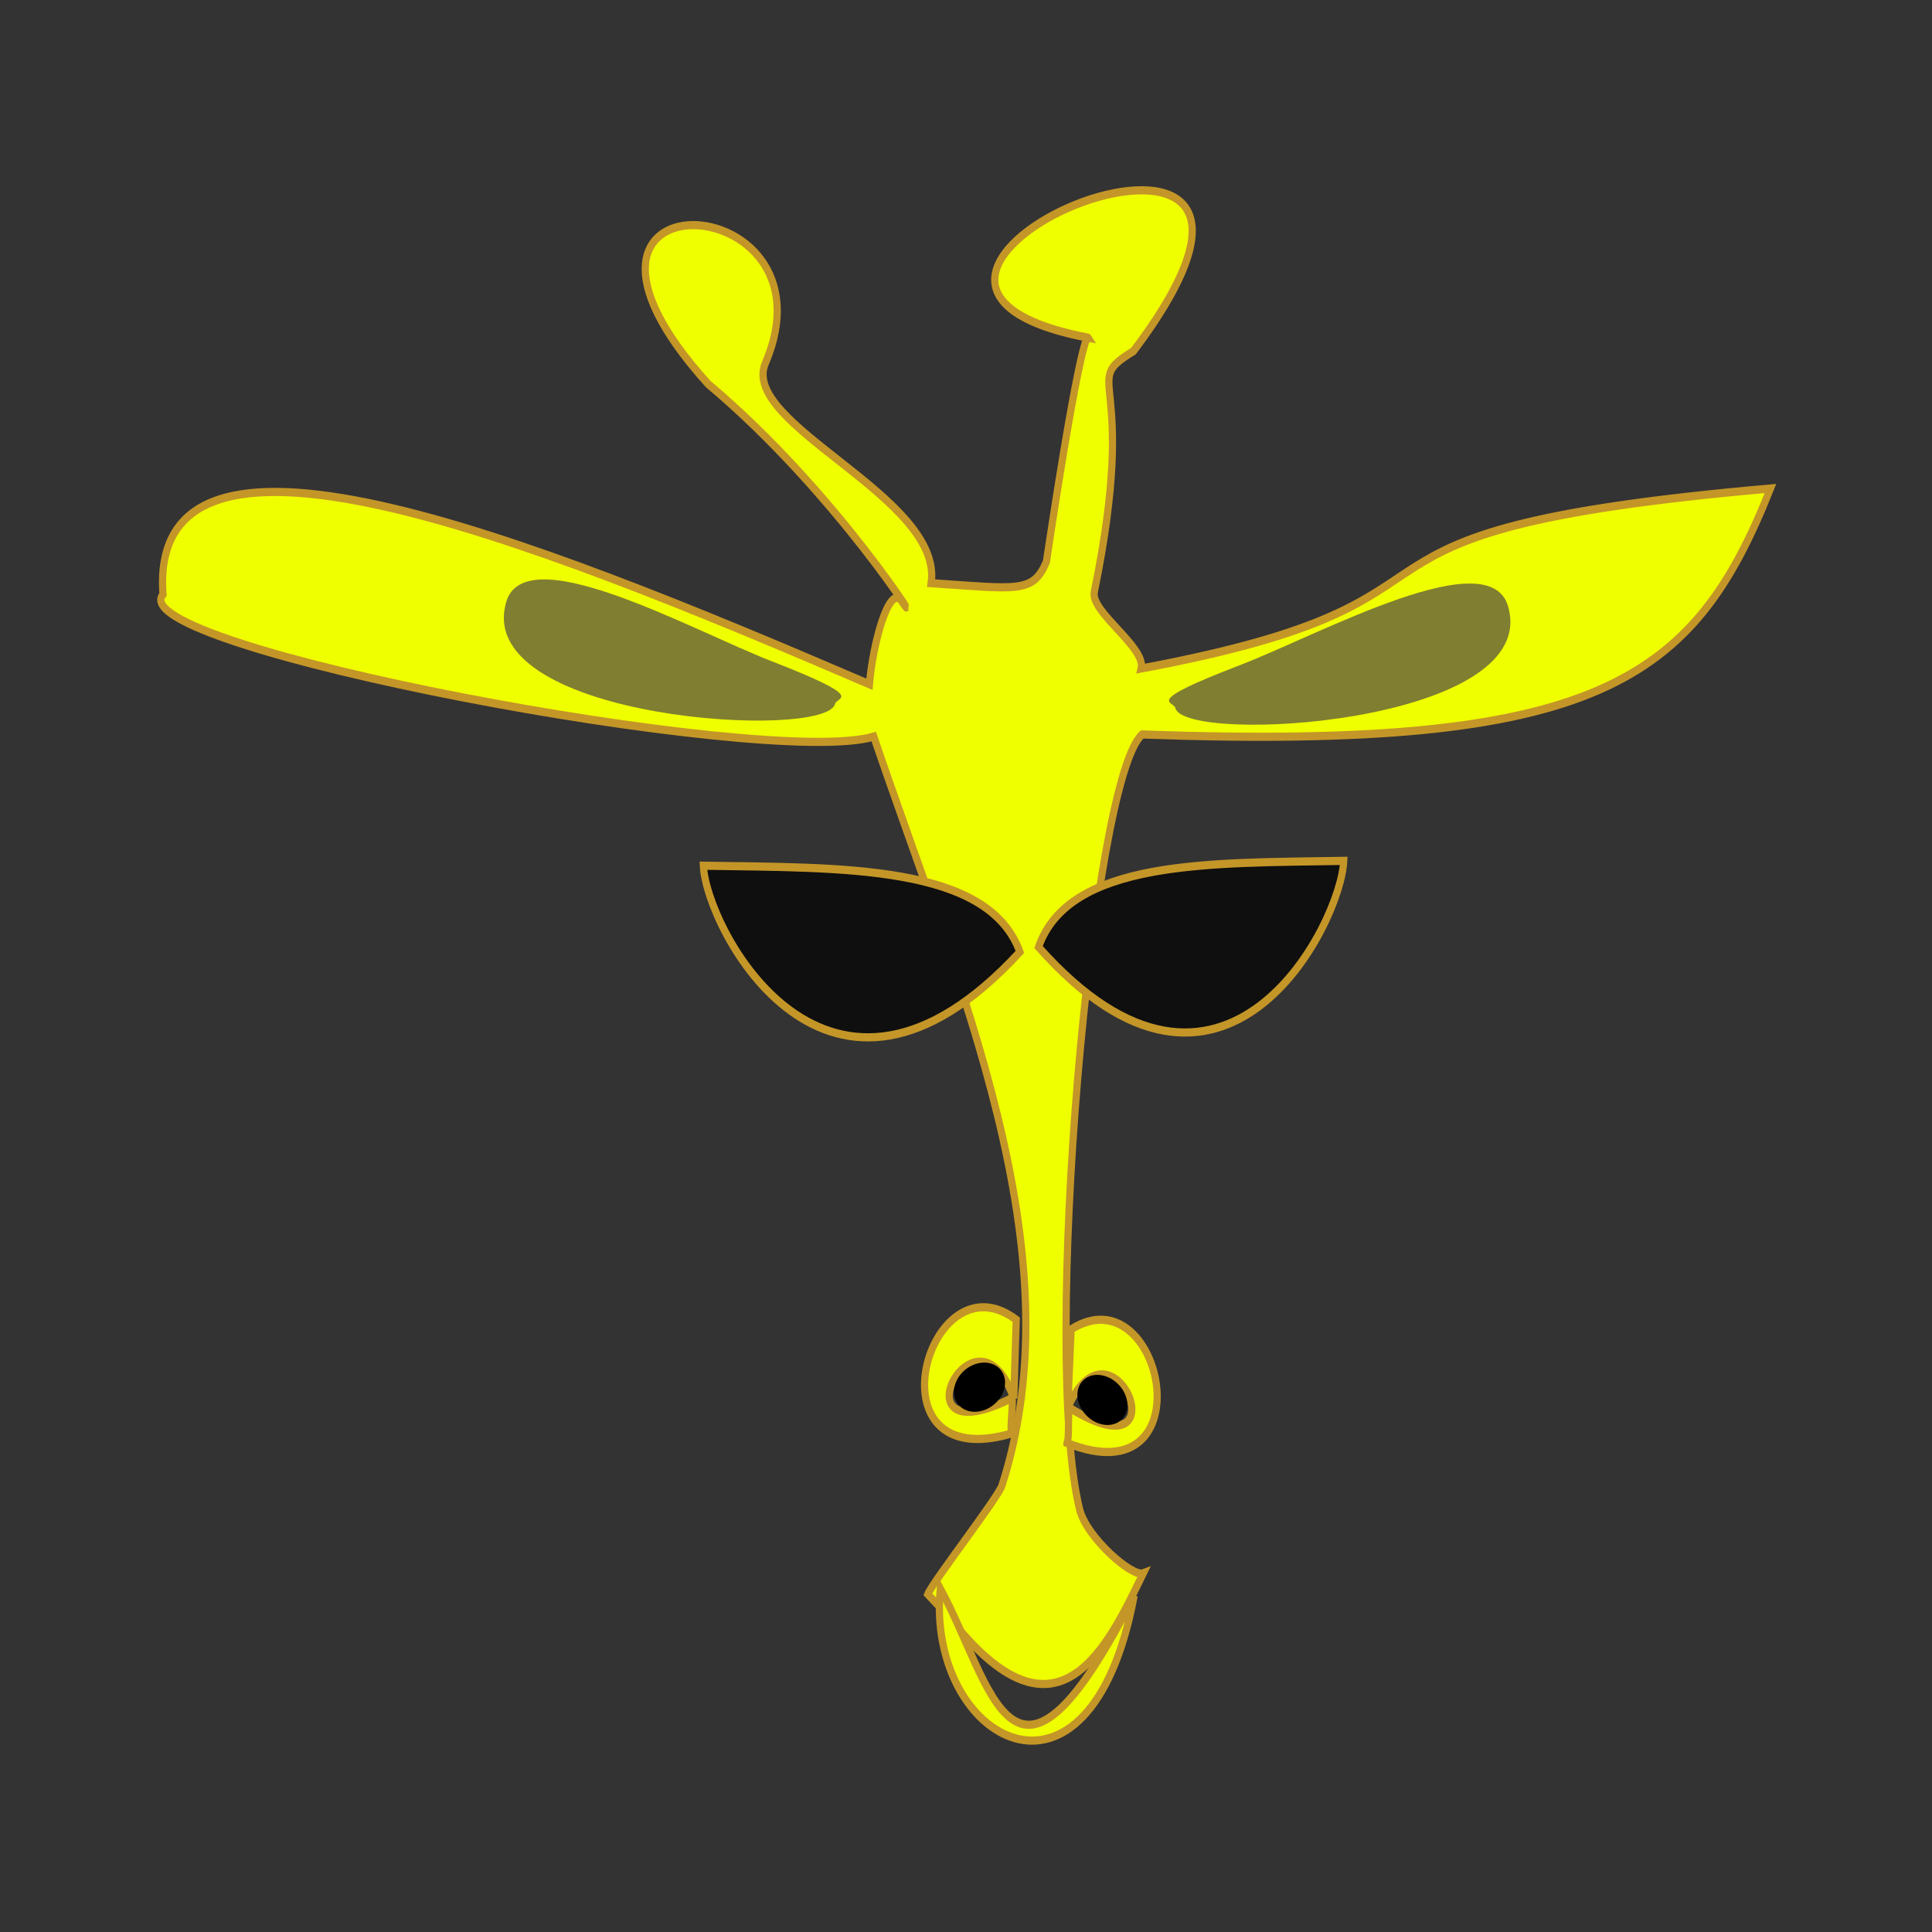 <svg:svg xmlns:dc="http://purl.org/dc/elements/1.1/" xmlns:ns1="http://sodipodi.sourceforge.net/DTD/sodipodi-0.dtd" xmlns:ns2="http://www.inkscape.org/namespaces/inkscape" xmlns:ns4="http://creativecommons.org/ns#" xmlns:rdf="http://www.w3.org/1999/02/22-rdf-syntax-ns#" xmlns:svg="http://www.w3.org/2000/svg" height="252.204" id="svg2" version="1.1" viewBox="-12.846 12.69 252.204 252.204" width="252.204" ns1:docname="smile1.svg" ns2:export-filename="C:\Users\danilo\Desktop\smile.png" ns2:export-xdpi="150" ns2:export-ydpi="150" ns2:version="0.48.2 r9819">
  <svg:rect x="-12.846" y="12.69" width="252.204" height="252.204" fill="#333333" stroke="none"/>
  <svg:defs id="defs4">
    <ns2:path-effect copytype="single_stretched" effect="skeletal" fuse_tolerance="0" id="path-effect3935" is_visible="true" normal_offset="0" pattern="M 0,5 C 0,2.24 2.24,0 5,0 7.76,0 10,2.24 10,5 10,7.76 7.76,10 5,10 2.24,10 0,7.76 0,5 z" prop_scale="1" prop_units="false" scale_y_rel="false" spacing="0" tang_offset="0" vertical_pattern="false" />
    <ns2:path-effect effect="spiro" id="path-effect3933" is_visible="true" />
  </svg:defs>
  <ns1:namedview bordercolor="#666666" borderopacity="1.0" id="base" pagecolor="#ffffff" showgrid="false" showguides="true" ns2:bbox-paths="true" ns2:current-layer="layer1" ns2:cx="10.552345" ns2:cy="122.93589" ns2:document-units="px" ns2:guide-bbox="true" ns2:pageopacity="0.0" ns2:pageshadow="2" ns2:snap-bbox="false" ns2:window-height="595" ns2:window-maximized="0" ns2:window-width="816" ns2:window-x="78" ns2:window-y="78" ns2:zoom="1.4" />
  <svg:g id="layer1" transform="translate(0,-796.362)" ns2:groupmode="layer" ns2:label="Layer 1">
    <svg:g id="g4029" transform="matrix(1.924,0,0,2.18,-103.942,-975.785)">
      <svg:path d="m 111.724,119.176 c 7.396,8.403 10.784,1.745 13.19,-2.596 -0.74,0.25 -3.845,-2.135 -4.318,-3.83 -2.615,-9.372 0.837,-43.782 4.245,-46.4 31.019,0.982 37.428,-3.191 42.629,-14.727 -33.512,2.595 -16.955,6.538 -42.696,10.78 0.344,-1.269 -3.457,-3.391 -3.182,-4.579 3.094,-13.359 -1.077,-12.405 2.656,-14.425 16.383,-19.167 -24.396,-4.429 -3.088,-0.81 0,0 -0.426,-0.58 -2.817,13.421 -0.897,1.9 -1.943,1.631 -7.817,1.281 0.843,-5.157 -13.038,-9.481 -11.249,-13.175 5.215,-10.763 -17.148,-11.694 -3.879,1.252 8.862,6.57 15.077,15.535 13.062,12.912 -0.848,-0.77 -1.896,2.671 -2.123,5.065 -23.626,-8.97 -48.973,-17.8 -47.93,-5.377 -3.022,3.127 40.924,10.426 48.223,8.511 5.68,14.77 13.815,30.791 8.699,44.846 -0.265,0.727 -4.715,5.794 -5.032,6.511 z" id="path2985" style="fill:#f0ff00;fill-opacity:1;stroke:#c49628;stroke-width:0.488px;stroke-linecap:butt;stroke-linejoin:miter;stroke-opacity:1" transform="translate(0,796.362)" ns1:nodetypes="ccscccsccccscccccscc" ns2:connector-curvature="0" />
      <svg:path d="m 117.809,875.444 c 2.086,-5.255 11.645,-5.027 20.708,-5.162 -0.191,3.786 -8.142,17.67 -20.708,5.162 z" id="path3755" style="fill:#0f0f0f;fill-opacity:1;stroke:#c49628;stroke-width:0.488px;stroke-linecap:butt;stroke-linejoin:miter;stroke-opacity:1" ns1:nodetypes="ccc" ns2:connector-curvature="0" />
      <svg:path d="m 116.546,875.734 c -2.164,-5.255 -12.077,-5.027 -21.476,-5.162 0.198,3.786 8.444,17.67 21.476,5.162 z" id="path3755-5" style="fill:#0f0f0f;fill-opacity:1;stroke:#c49628;stroke-width:0.488px;stroke-linecap:butt;stroke-linejoin:miter;stroke-opacity:1" ns1:nodetypes="ccc" ns2:connector-curvature="0" />
      <svg:path d="m 149.719,855.215 c 1.882,6.89 -21.999,8.125 -22.628,5.913 -0.106,-0.433 -2.287,-0.305 4.331,-2.547 5.532,-1.874 17.291,-7.635 18.296,-3.365 z" id="path3755-5-2-3" style="fill:#807e31;fill-opacity:1;stroke:none" ns1:nodetypes="ccsc" ns2:connector-curvature="0" />
      <svg:path d="m 81.638,854.969 c -1.861,6.89 21.745,8.125 22.367,5.913 0.104,-0.433 2.261,-0.305 -4.281,-2.547 -5.468,-1.874 -17.091,-7.635 -18.085,-3.365 z" id="path3755-5-2-3-1" style="fill:#807e31;fill-opacity:1;stroke:none" ns1:nodetypes="ccsc" ns2:connector-curvature="0" />
      <svg:g id="g3877" transform="matrix(0.91,-0.414,0.414,0.91,-337.53,114.658)">
        <svg:path d="m 85.731,907.033 c -10.092,-1.753 -0.686,-12.165 3.094,-6.074 l -2.103,4.216 c 0.35,-6.883 -9.137,-0.162 -0.101,-0.063 -0.107,0.439 -0.953,1.697 -0.89,1.921 z" id="path2985-6" style="fill:#f0ff00;fill-opacity:1;stroke:#c49628;stroke-width:0.488px;stroke-linecap:butt;stroke-linejoin:miter;stroke-opacity:1" ns1:nodetypes="cccccc" ns2:connector-curvature="0" />
        <svg:path d="m 83.159,106.218 c 0.441,-0.42 1.281,-0.509 1.876,-0.198 0.596,0.311 0.721,0.904 0.281,1.325 -0.441,0.42 -1.281,0.509 -1.876,0.198 -0.594,-0.31 -0.721,-0.901 -0.284,-1.321" id="path3875" style="fill:#000000;fill-opacity:1;fill-rule:nonzero;stroke:none" transform="matrix(1.339,0,0,1.476,-27.911,745.998)" ns1:cx="84.237251" ns1:cy="106.78152" ns1:end="10.057297" ns1:open="true" ns1:rx="1.3416089" ns1:ry="0.94701803" ns1:start="3.7785855" ns1:type="arc" />
      </svg:g>
      <svg:g id="g3877-8" transform="matrix(-0.865,-0.486,-0.487,0.873,635.624,154.965)">
        <svg:path d="m 85.731,907.033 c -10.092,-1.753 -0.686,-12.165 3.094,-6.074 l -2.103,4.216 c 0.35,-6.883 -9.137,-0.162 -0.101,-0.063 -0.107,0.439 -0.953,1.697 -0.89,1.921 z" id="path2985-6-2" style="fill:#f0ff00;fill-opacity:1;stroke:#c49628;stroke-width:0.49px;stroke-linecap:butt;stroke-linejoin:miter;stroke-opacity:1" ns1:nodetypes="cccccc" ns2:connector-curvature="0" />
        <svg:path d="m 83.159,106.218 c 0.441,-0.42 1.281,-0.509 1.876,-0.198 0.596,0.311 0.721,0.904 0.281,1.325 -0.441,0.42 -1.281,0.509 -1.876,0.198 -0.594,-0.31 -0.721,-0.901 -0.284,-1.321" id="path3875-7" style="fill:#000000;fill-opacity:1;fill-rule:nonzero;stroke:none" transform="matrix(1.339,0,0,1.476,-27.911,745.998)" ns1:cx="84.237251" ns1:cy="106.78152" ns1:end="10.057297" ns1:open="true" ns1:rx="1.3416089" ns1:ry="0.94701803" ns1:start="3.7785855" ns1:type="arc" />
      </svg:g>
      <svg:path d="m 124.296,914.287 c -3.029,14.277 -14.137,8.613 -13.152,-0.427 3.582,5.786 4.844,14.806 13.152,0.427 z" id="path2985-6-1" style="fill:#f0ff00;fill-opacity:1;stroke:#c49628;stroke-width:0.488px;stroke-linecap:butt;stroke-linejoin:miter;stroke-opacity:1" ns1:nodetypes="ccc" ns2:connector-curvature="0" />
    </svg:g>
  </svg:g>
</svg:svg>